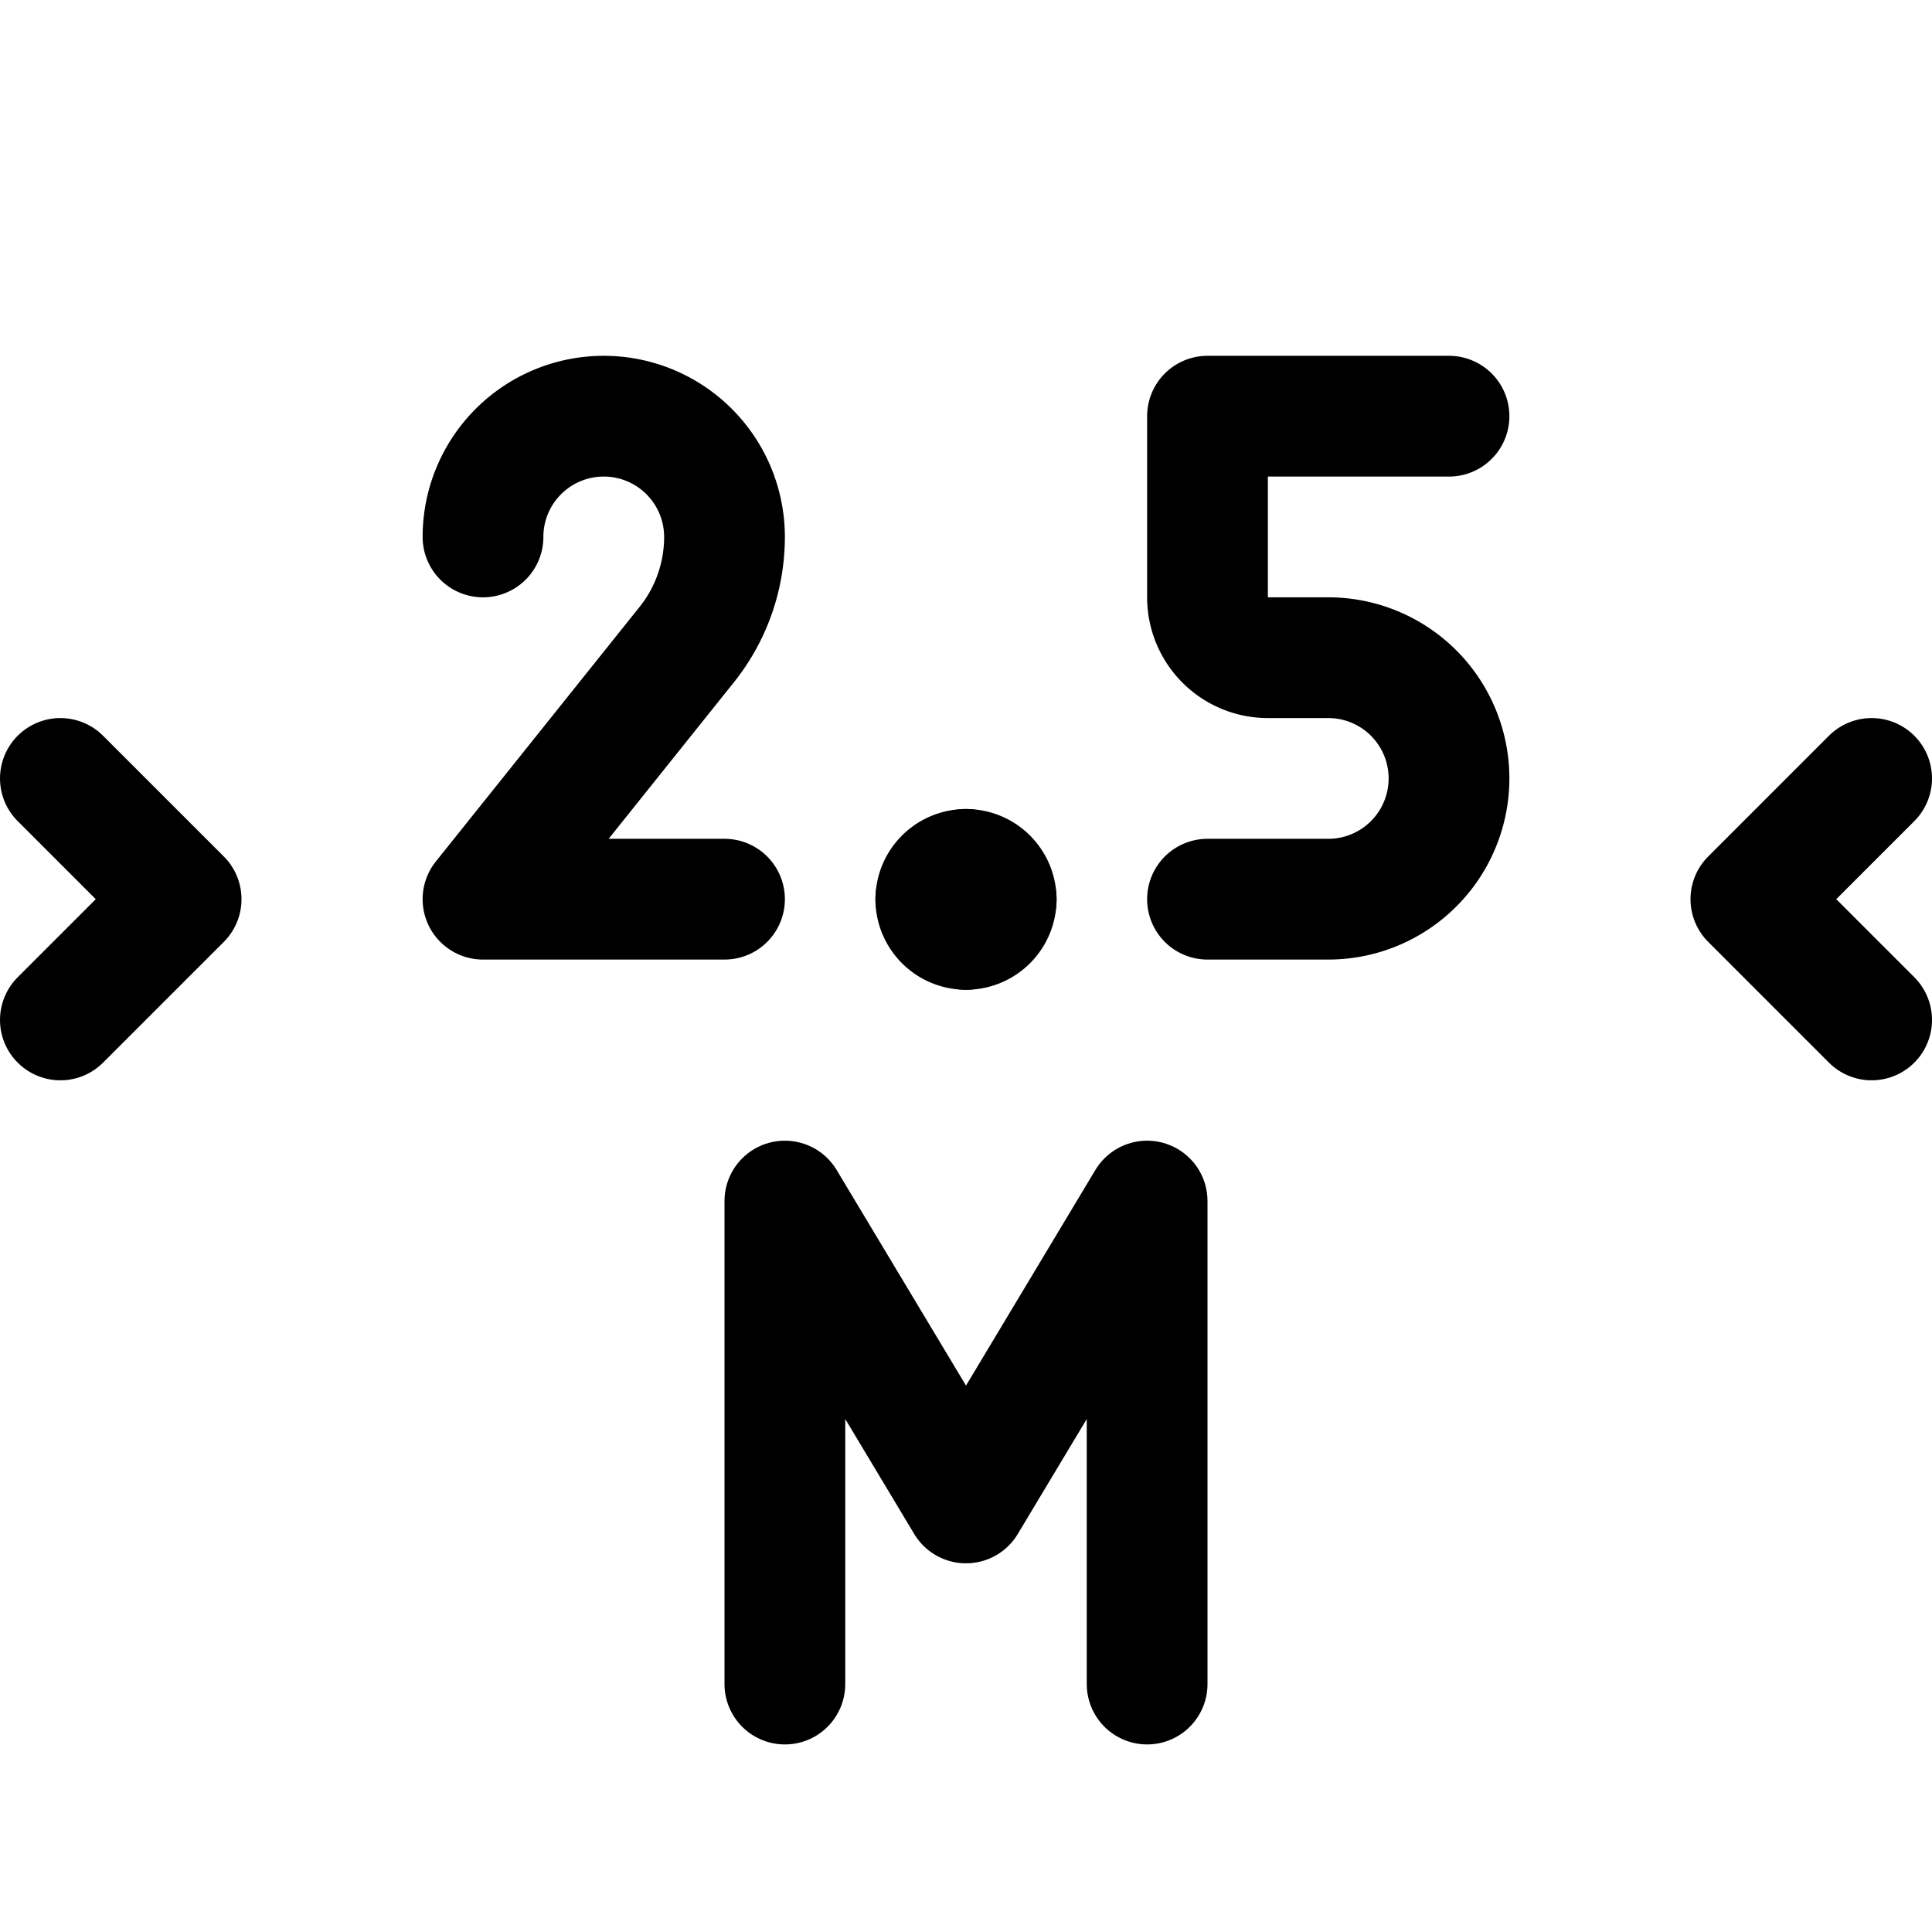 <svg xmlns="http://www.w3.org/2000/svg" viewBox="0 0 24 24"><defs><style>.a{fill:none;stroke:#000;stroke-linecap:round;stroke-linejoin:round;stroke-width:1.5px;}</style></defs><title>road-sign-2.5m-wide</title><polyline class="a" points="0.75 12.67 2.25 11.17 0.75 9.67"/><polyline class="a" points="23.25 9.67 21.75 11.17 23.25 12.67"/><path class="a" d="M6,6.67a1.5,1.5,0,0,1,1.5-1.5h0A1.5,1.5,0,0,1,9,6.67H9a2.139,2.139,0,0,1-.468,1.336L6,11.17H9"/><path class="a" d="M18,5.17H15V7.42a.75.75,0,0,0,.75.75h.75a1.5,1.5,0,0,1,0,3H15"/><path class="a" d="M12,10.8a.375.375,0,0,1,.375.375"/><path class="a" d="M11.625,11.17A.375.375,0,0,1,12,10.8"/><path class="a" d="M12,11.545a.375.375,0,0,1-.375-.375"/><path class="a" d="M12.375,11.17a.375.375,0,0,1-.375.375"/><polyline class="a" points="14.25 20.92 14.25 14.92 12 18.67 9.75 14.92 9.75 20.92"/></svg>